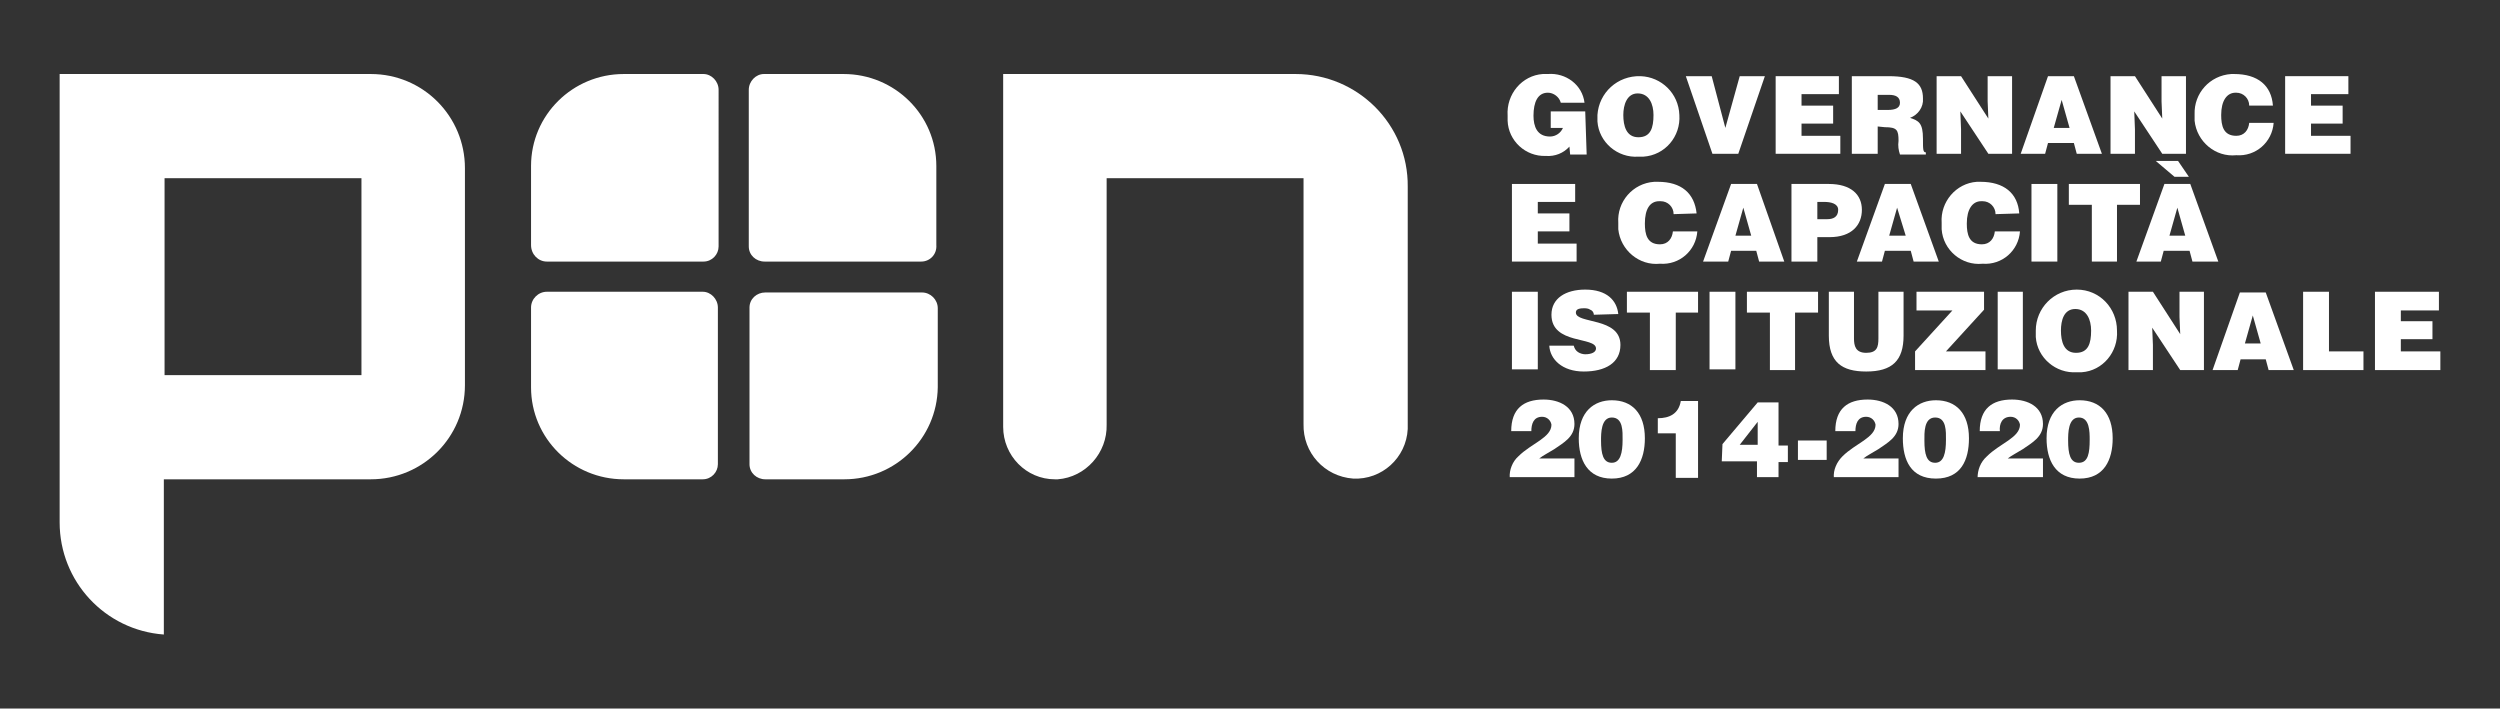 <?xml version="1.0" encoding="utf-8"?>
<!-- Generator: Adobe Illustrator 23.0.4, SVG Export Plug-In . SVG Version: 6.00 Build 0)  -->
<svg version="1.1" id="Livello_1" xmlns="http://www.w3.org/2000/svg" xmlns:xlink="http://www.w3.org/1999/xlink" x="0px" y="0px"
	 viewBox="0 0 347.9 98.6" style="enable-background:new 0 0 347.9 98.6;" xml:space="preserve">
<rect x="0" y="0" width="347.9" height="98.6" fill="#333333" stroke="none"/>
<g>
	<g id="Livello_1-2">
		<rect x="250.2" y="61.3" style="fill:#FFFFFF;" width="4" height="2.7"/>
		<path style="fill:#FFFFFF;" d="M51.6,10.3H8.3v62.4c0,8.2,6.3,15,14.5,15.6V66.7h28.8c7.2,0,13.1-5.8,13.1-13.1v0V23.4
			C64.7,16.2,58.9,10.3,51.6,10.3 M50.3,52.2H22.9V24.8h27.4L50.3,52.2z"/>
		<path style="fill:#FFFFFF;" d="M180.3,10.3h-40.7v49.1c0,4,3.2,7.3,7.2,7.3c0.1,0,0.2,0,0.4,0c3.9-0.3,6.9-3.7,6.8-7.6V24.8h27.4
			V59c-0.1,4,2.9,7.3,6.9,7.6c4,0.2,7.4-2.9,7.6-6.9c0-0.1,0-0.3,0-0.4V26C196,17.3,188.9,10.3,180.3,10.3
			C180.3,10.3,180.3,10.3,180.3,10.3"/>
		<path style="fill:#FFFFFF;" d="M128.2,36.4h-21.8c-1.2,0-2.2-0.9-2.2-2.1c0,0,0,0,0,0V12.5c0-1.2,1-2.2,2.1-2.2c0,0,0.1,0,0.1,0
			h11c7.1,0,12.9,5.7,12.9,12.8v11C130.4,35.4,129.4,36.4,128.2,36.4C128.2,36.4,128.2,36.4,128.2,36.4"/>
		<path style="fill:#FFFFFF;" d="M117.5,66.7h-11c-1.2,0-2.2-0.9-2.2-2.1c0,0,0,0,0,0V42.8c0-1.2,1-2.1,2.2-2.1h21.8
			c1.2,0,2.2,1,2.2,2.2c0,0,0,0,0,0v11C130.4,61,124.6,66.7,117.5,66.7"/>
		<path style="fill:#FFFFFF;" d="M76.1,36.4h21.8c1.2,0,2.1-1,2.1-2.1c0,0,0,0,0,0V12.5c0-1.2-1-2.2-2.1-2.2c0,0,0,0-0.1,0h-11
			c-7.1,0-12.9,5.7-12.9,12.8c0,0,0,0,0,0v11C73.9,35.4,74.9,36.4,76.1,36.4C76.1,36.4,76.1,36.4,76.1,36.4"/>
		<path style="fill:#FFFFFF;" d="M86.8,66.7h11c1.2,0,2.1-1,2.1-2.1V42.8c0-1.2-1-2.2-2.1-2.2H76.1c-1.2,0-2.2,1-2.2,2.2v0v11.1
			C73.9,61,79.7,66.7,86.8,66.7C86.8,66.7,86.8,66.7,86.8,66.7"/>
		<path style="fill:#FFFFFF;" d="M220.8,21.5h-2.3l-0.1-1.1c-0.8,0.9-2,1.4-3.3,1.3c-2.8,0.1-5.2-2.1-5.3-4.9c0-0.2,0-0.5,0-0.7
			c-0.2-3,2-5.6,4.9-5.8c0.2,0,0.5,0,0.7,0c2.5-0.2,4.8,1.5,5.1,4h-3.3c-0.2-0.8-1-1.4-1.8-1.4c-1.4,0-2,1.3-2,3.2
			c0,1.5,0.5,2.9,2.3,2.9c0.8,0,1.5-0.5,1.8-1.2h-1.7v-2.3h4.8L220.8,21.5z"/>
		<path style="fill:#FFFFFF;" d="M233.7,16c0.2,3-2,5.6-5,5.8c-0.2,0-0.5,0-0.7,0c-2.9,0.2-5.5-2-5.7-4.9c0-0.3,0-0.6,0-0.9
			c0.2-3.1,2.8-5.5,6-5.4C231.2,10.7,233.6,13,233.7,16 M225.9,16c0,1.5,0.4,3.1,2.1,3.1s2.1-1.3,2.1-3.1c0-1.5-0.6-3-2.2-3
			C226.4,13,225.9,14.6,225.9,16"/>
		<polygon style="fill:#FFFFFF;" points="234.6,10.6 238.2,10.6 240.1,17.8 242.1,10.6 245.6,10.6 241.9,21.4 238.3,21.4 		"/>
		<polygon style="fill:#FFFFFF;" points="247.1,21.4 247.1,10.6 255.9,10.6 255.9,13.1 250.7,13.1 250.7,14.7 255.1,14.7 
			255.1,17.2 250.7,17.2 250.7,18.9 256.1,18.9 256.1,21.4 		"/>
		<path style="fill:#FFFFFF;" d="M261.3,17.6v3.8h-3.6V10.6h5.1c3.6,0,4.8,1,4.8,3.1c0.1,1.2-0.7,2.3-1.8,2.7
			c1.2,0.4,1.8,0.7,1.8,2.9c0,1.5,0,1.9,0.4,1.9v0.3h-3.6c-0.2-0.6-0.3-1.2-0.2-1.9c0-1.5-0.2-1.9-1.9-1.9L261.3,17.6z M261.3,15.3
			h1.4c1.1,0,1.7-0.3,1.7-1c0-0.8-0.6-1.1-1.5-1.1h-1.6L261.3,15.3z"/>
		<polygon style="fill:#FFFFFF;" points="276.7,16.5 276.6,14.1 276.6,10.6 280,10.6 280,21.4 276.7,21.4 272.8,15.5 272.9,18 
			272.9,21.4 269.5,21.4 269.5,10.6 272.9,10.6 		"/>
		<path style="fill:#FFFFFF;" d="M281.2,21.4l3.8-10.8h3.6l3.9,10.8H289l-0.4-1.5H285l-0.4,1.5H281.2z M286.9,13.9l-1.1,3.9h2.2
			L286.9,13.9z"/>
		<polygon style="fill:#FFFFFF;" points="300.9,16.5 300.8,14.1 300.8,10.6 304.2,10.6 304.2,21.4 300.9,21.4 297,15.5 297.1,18 
			297.1,21.4 293.7,21.4 293.7,10.6 297.1,10.6 		"/>
		<path style="fill:#FFFFFF;" d="M313,14.7c0-1-0.8-1.8-1.8-1.8c0,0-0.1,0-0.1,0c-1.2,0-2,1.1-2,3.1c0,1.5,0.3,2.9,2.1,2.9
			c1.1,0,1.7-0.8,1.8-1.8h3.4c-0.2,2.7-2.5,4.7-5.2,4.5c0,0,0,0,0,0c-2.9,0.3-5.5-1.9-5.8-4.8c0-0.3,0-0.6,0-0.9
			c-0.1-2.9,2.1-5.4,5.1-5.6c0.1,0,0.3,0,0.4,0c3.3,0,5.2,1.6,5.4,4.4H313z"/>
		<polygon style="fill:#FFFFFF;" points="318,21.4 318,10.6 326.8,10.6 326.8,13.1 321.6,13.1 321.6,14.7 326,14.7 326,17.2 
			321.6,17.2 321.6,18.9 327.1,18.9 327.1,21.4 		"/>
		<polygon style="fill:#FFFFFF;" points="210.4,36.4 210.4,25.6 219.2,25.6 219.2,28.1 214,28.1 214,29.7 218.4,29.7 218.4,32.2 
			214,32.2 214,33.9 219.4,33.9 219.4,36.4 		"/>
		<path style="fill:#FFFFFF;" d="M232.9,29.8c0-1-0.8-1.8-1.8-1.8c-0.1,0-0.1,0-0.2,0c-1.3,0-2,1.1-2,3.1c0,1.5,0.3,2.9,2.1,2.9
			c1.1,0,1.7-0.8,1.8-1.8h3.4c-0.2,2.7-2.5,4.7-5.2,4.5c-2.9,0.3-5.5-1.9-5.8-4.8c0-0.3,0-0.6,0-0.9c-0.2-2.9,2-5.5,5-5.7
			c0.2,0,0.3,0,0.5,0c3.3,0,5.1,1.6,5.4,4.4L232.9,29.8z"/>
		<path style="fill:#FFFFFF;" d="M237,36.4l3.9-10.8h3.6l3.8,10.8h-3.5l-0.4-1.5h-3.5l-0.4,1.5H237z M242.6,28.9l-1.1,3.9h2.2
			L242.6,28.9z"/>
		<path style="fill:#FFFFFF;" d="M249.3,36.4V25.6h5.2c3.1,0,4.6,1.5,4.6,3.6s-1.4,3.8-4.5,3.8h-1.7v3.4H249.3z M254.3,30.5
			c0.8,0,1.5-0.3,1.5-1.3c0-0.9-1.1-1.1-1.9-1.1h-1v2.4H254.3z"/>
		<path style="fill:#FFFFFF;" d="M258.4,36.4l3.9-10.8h3.6l3.9,10.8h-3.5l-0.4-1.5h-3.6l-0.4,1.5H258.4z M264,28.9l-1.1,3.9h2.3
			L264,28.9z"/>
		<path style="fill:#FFFFFF;" d="M277.7,29.8c0-1-0.8-1.8-1.8-1.8c-0.1,0-0.1,0-0.2,0c-1.2,0-2,1.1-2,3.1c0,1.5,0.3,2.9,2.1,2.9
			c1.1,0,1.7-0.8,1.8-1.8h3.5c-0.2,2.7-2.5,4.7-5.2,4.5c-2.9,0.3-5.5-1.9-5.7-4.8c0-0.3,0-0.6,0-0.9c-0.2-2.9,2-5.5,4.9-5.7
			c0.2,0,0.3,0,0.5,0c3.3,0,5.2,1.6,5.4,4.4L277.7,29.8z"/>
		<rect x="282.7" y="25.6" style="fill:#FFFFFF;" width="3.6" height="10.8"/>
		<polygon style="fill:#FFFFFF;" points="287.9,25.6 297.8,25.6 297.8,28.5 294.6,28.5 294.6,36.4 291.1,36.4 291.1,28.5 
			287.9,28.5 		"/>
		<path style="fill:#FFFFFF;" d="M297.3,36.4l3.9-10.8h3.6l3.9,10.8h-3.6l-0.4-1.5h-3.6l-0.4,1.5H297.3z M303.1,22.4l1.5,2.2h-2
			l-2.6-2.2H303.1z M303,28.9l-1.1,3.9h2.2L303,28.9z"/>
		<rect x="210.4" y="40.6" style="fill:#FFFFFF;" width="3.6" height="10.8"/>
		<path style="fill:#FFFFFF;" d="M221.8,43.8c0-0.3-0.2-0.6-0.5-0.7c-0.3-0.2-0.6-0.2-0.9-0.2c-0.8,0-1.1,0.2-1.1,0.6
			c0,1.6,6.2,0.6,6.2,4.5c0,2.5-2.1,3.7-5.1,3.7s-4.7-1.7-4.8-3.6h3.4c0.1,0.4,0.3,0.7,0.6,0.9c0.3,0.2,0.7,0.3,1,0.3
			c0.9,0,1.5-0.3,1.5-0.8c0-1.7-6.2-0.5-6.2-4.7c0-2.3,2-3.5,4.7-3.5c3,0,4.4,1.5,4.6,3.4L221.8,43.8z"/>
		<polygon style="fill:#FFFFFF;" points="226.4,40.6 236.3,40.6 236.3,43.5 233.2,43.5 233.2,51.5 229.6,51.5 229.6,43.5 
			226.4,43.5 		"/>
		<rect x="237.9" y="40.6" style="fill:#FFFFFF;" width="3.6" height="10.8"/>
		<polygon style="fill:#FFFFFF;" points="243.1,40.6 253,40.6 253,43.5 249.8,43.5 249.8,51.5 246.3,51.5 246.3,43.5 243.1,43.5 		
			"/>
		<path style="fill:#FFFFFF;" d="M254.5,40.6h3.5v6.5c0,1,0.2,2,1.7,2s1.7-0.8,1.7-2v-6.5h3.5v6.1c0,3.5-1.6,5-5.2,5
			c-3.4,0-5.2-1.3-5.2-5V40.6z"/>
		<polygon style="fill:#FFFFFF;" points="266.5,51.5 266.5,48.9 271.7,43.2 266.7,43.2 266.7,40.6 276.1,40.6 276.1,43.1 
			270.8,48.9 276.3,48.9 276.3,51.5 		"/>
		<rect x="278" y="40.6" style="fill:#FFFFFF;" width="3.5" height="10.8"/>
		<path style="fill:#FFFFFF;" d="M294.6,46c0.2,3-2,5.6-4.9,5.8c-0.2,0-0.5,0-0.7,0c-2.9,0.2-5.5-2-5.7-4.9c0-0.3,0-0.6,0-0.9
			c0-3.1,2.5-5.7,5.7-5.7S294.6,42.9,294.6,46 M286.8,46c0,1.5,0.4,3.1,2.1,3.1c1.7,0,2.1-1.3,2.1-3.1c0-1.5-0.6-3-2.2-3
			S286.8,44.6,286.8,46"/>
		<polygon style="fill:#FFFFFF;" points="303.4,46.5 303.3,44.1 303.3,40.6 306.7,40.6 306.7,51.5 303.4,51.5 299.5,45.6 299.6,48 
			299.6,51.5 296.2,51.5 296.2,40.6 299.6,40.6 		"/>
		<path style="fill:#FFFFFF;" d="M307.9,51.5l3.8-10.8h3.6l3.9,10.8h-3.5l-0.4-1.5h-3.5l-0.4,1.5H307.9z M313.5,43.9l-1.1,3.9h2.2
			L313.5,43.9z"/>
		<polygon style="fill:#FFFFFF;" points="320.5,51.5 320.5,40.6 324.1,40.6 324.1,48.9 328.9,48.9 328.9,51.5 		"/>
		<polygon style="fill:#FFFFFF;" points="330.5,51.5 330.5,40.6 339.4,40.6 339.4,43.2 334.1,43.2 334.1,44.7 338.5,44.7 
			338.5,47.2 334.1,47.2 334.1,48.9 339.6,48.9 339.6,51.5 		"/>
		<path style="fill:#FFFFFF;" d="M210.1,66.5c-0.1-1.1,0.4-2.3,1.2-3c1.8-1.8,4.6-2.6,4.6-4.4c-0.1-0.6-0.6-1.1-1.3-1.1c0,0,0,0,0,0
			c-1.2,0-1.5,1-1.5,2h-2.8c0-3.1,1.7-4.4,4.5-4.4c2.2,0,4.3,1,4.3,3.4c0,1.8-1.5,2.6-2.8,3.5c-0.8,0.5-1.6,0.9-2.1,1.3h4.9v2.6
			H210.1z"/>
		<path style="fill:#FFFFFF;" d="M224.3,55.7c2.8,0,4.6,1.8,4.6,5.3c0,3-1.2,5.6-4.6,5.6c-3.4,0-4.6-2.6-4.6-5.6
			C219.7,57.2,221.9,55.7,224.3,55.7 M225.8,61.2c0-1.1,0.1-3.1-1.5-3.1c-1.5,0-1.5,2.2-1.5,3.2c0,1.9,0.3,3.1,1.5,3.1
			C225.5,64.4,225.8,63,225.8,61.2"/>
		<path style="fill:#FFFFFF;" d="M236.3,66.5h-3.1v-6.2h-2.5v-2.1c1.6,0,2.9-0.6,3.2-2.4h2.4V66.5z"/>
		<path style="fill:#FFFFFF;" d="M239.7,61.8l4.9-5.8h2.9V62h1.3v2.3h-1.3v2.1h-3v-2.2h-4.9L239.7,61.8z M242.1,61.9h2.5v-3.2
			L242.1,61.9z"/>
		<path style="fill:#FFFFFF;" d="M255.2,66.5c-0.1-1.1,0.4-2.2,1.2-3c1.8-1.8,4.6-2.6,4.6-4.4c-0.1-0.6-0.6-1.1-1.3-1.1
			c-1.2,0-1.5,1-1.5,2h-2.8c0-3.1,1.7-4.4,4.5-4.4c2.2,0,4.3,1,4.3,3.4c0,1.8-1.5,2.6-2.8,3.5c-0.8,0.5-1.6,0.9-2.1,1.3h4.9v2.6
			H255.2z"/>
		<path style="fill:#FFFFFF;" d="M269.4,55.7c2.8,0,4.6,1.8,4.6,5.3c0,3-1.1,5.6-4.6,5.6s-4.6-2.6-4.6-5.6
			C264.8,57.2,267,55.7,269.4,55.7 M270.8,61.2c0-1.1,0.1-3.1-1.5-3.1s-1.5,2.2-1.5,3.2c0,1.9,0.3,3.1,1.5,3.1S270.8,63,270.8,61.2"
			/>
		<path style="fill:#FFFFFF;" d="M275.2,66.5c0-1.1,0.4-2.2,1.3-3c1.8-1.8,4.6-2.6,4.6-4.4c-0.1-0.6-0.6-1.1-1.3-1.1c0,0,0,0,0,0
			c-1.2,0-1.6,1-1.5,2h-2.8c0-3.1,1.7-4.4,4.5-4.4c2.2,0,4.3,1,4.3,3.4c0,1.8-1.5,2.6-2.8,3.5c-0.8,0.5-1.6,0.9-2.1,1.3h4.9v2.6
			H275.2z"/>
		<path style="fill:#FFFFFF;" d="M289.4,55.7c2.8,0,4.6,1.8,4.6,5.3c0,3-1.2,5.6-4.6,5.6s-4.6-2.6-4.6-5.6
			C284.8,57.2,287,55.7,289.4,55.7 M290.8,61.2c0-1.1,0-3.1-1.5-3.1s-1.5,2.2-1.5,3.2c0,1.9,0.3,3.1,1.5,3.1
			C290.6,64.4,290.8,63,290.8,61.2"/>
	</g>
</g>
</svg>
